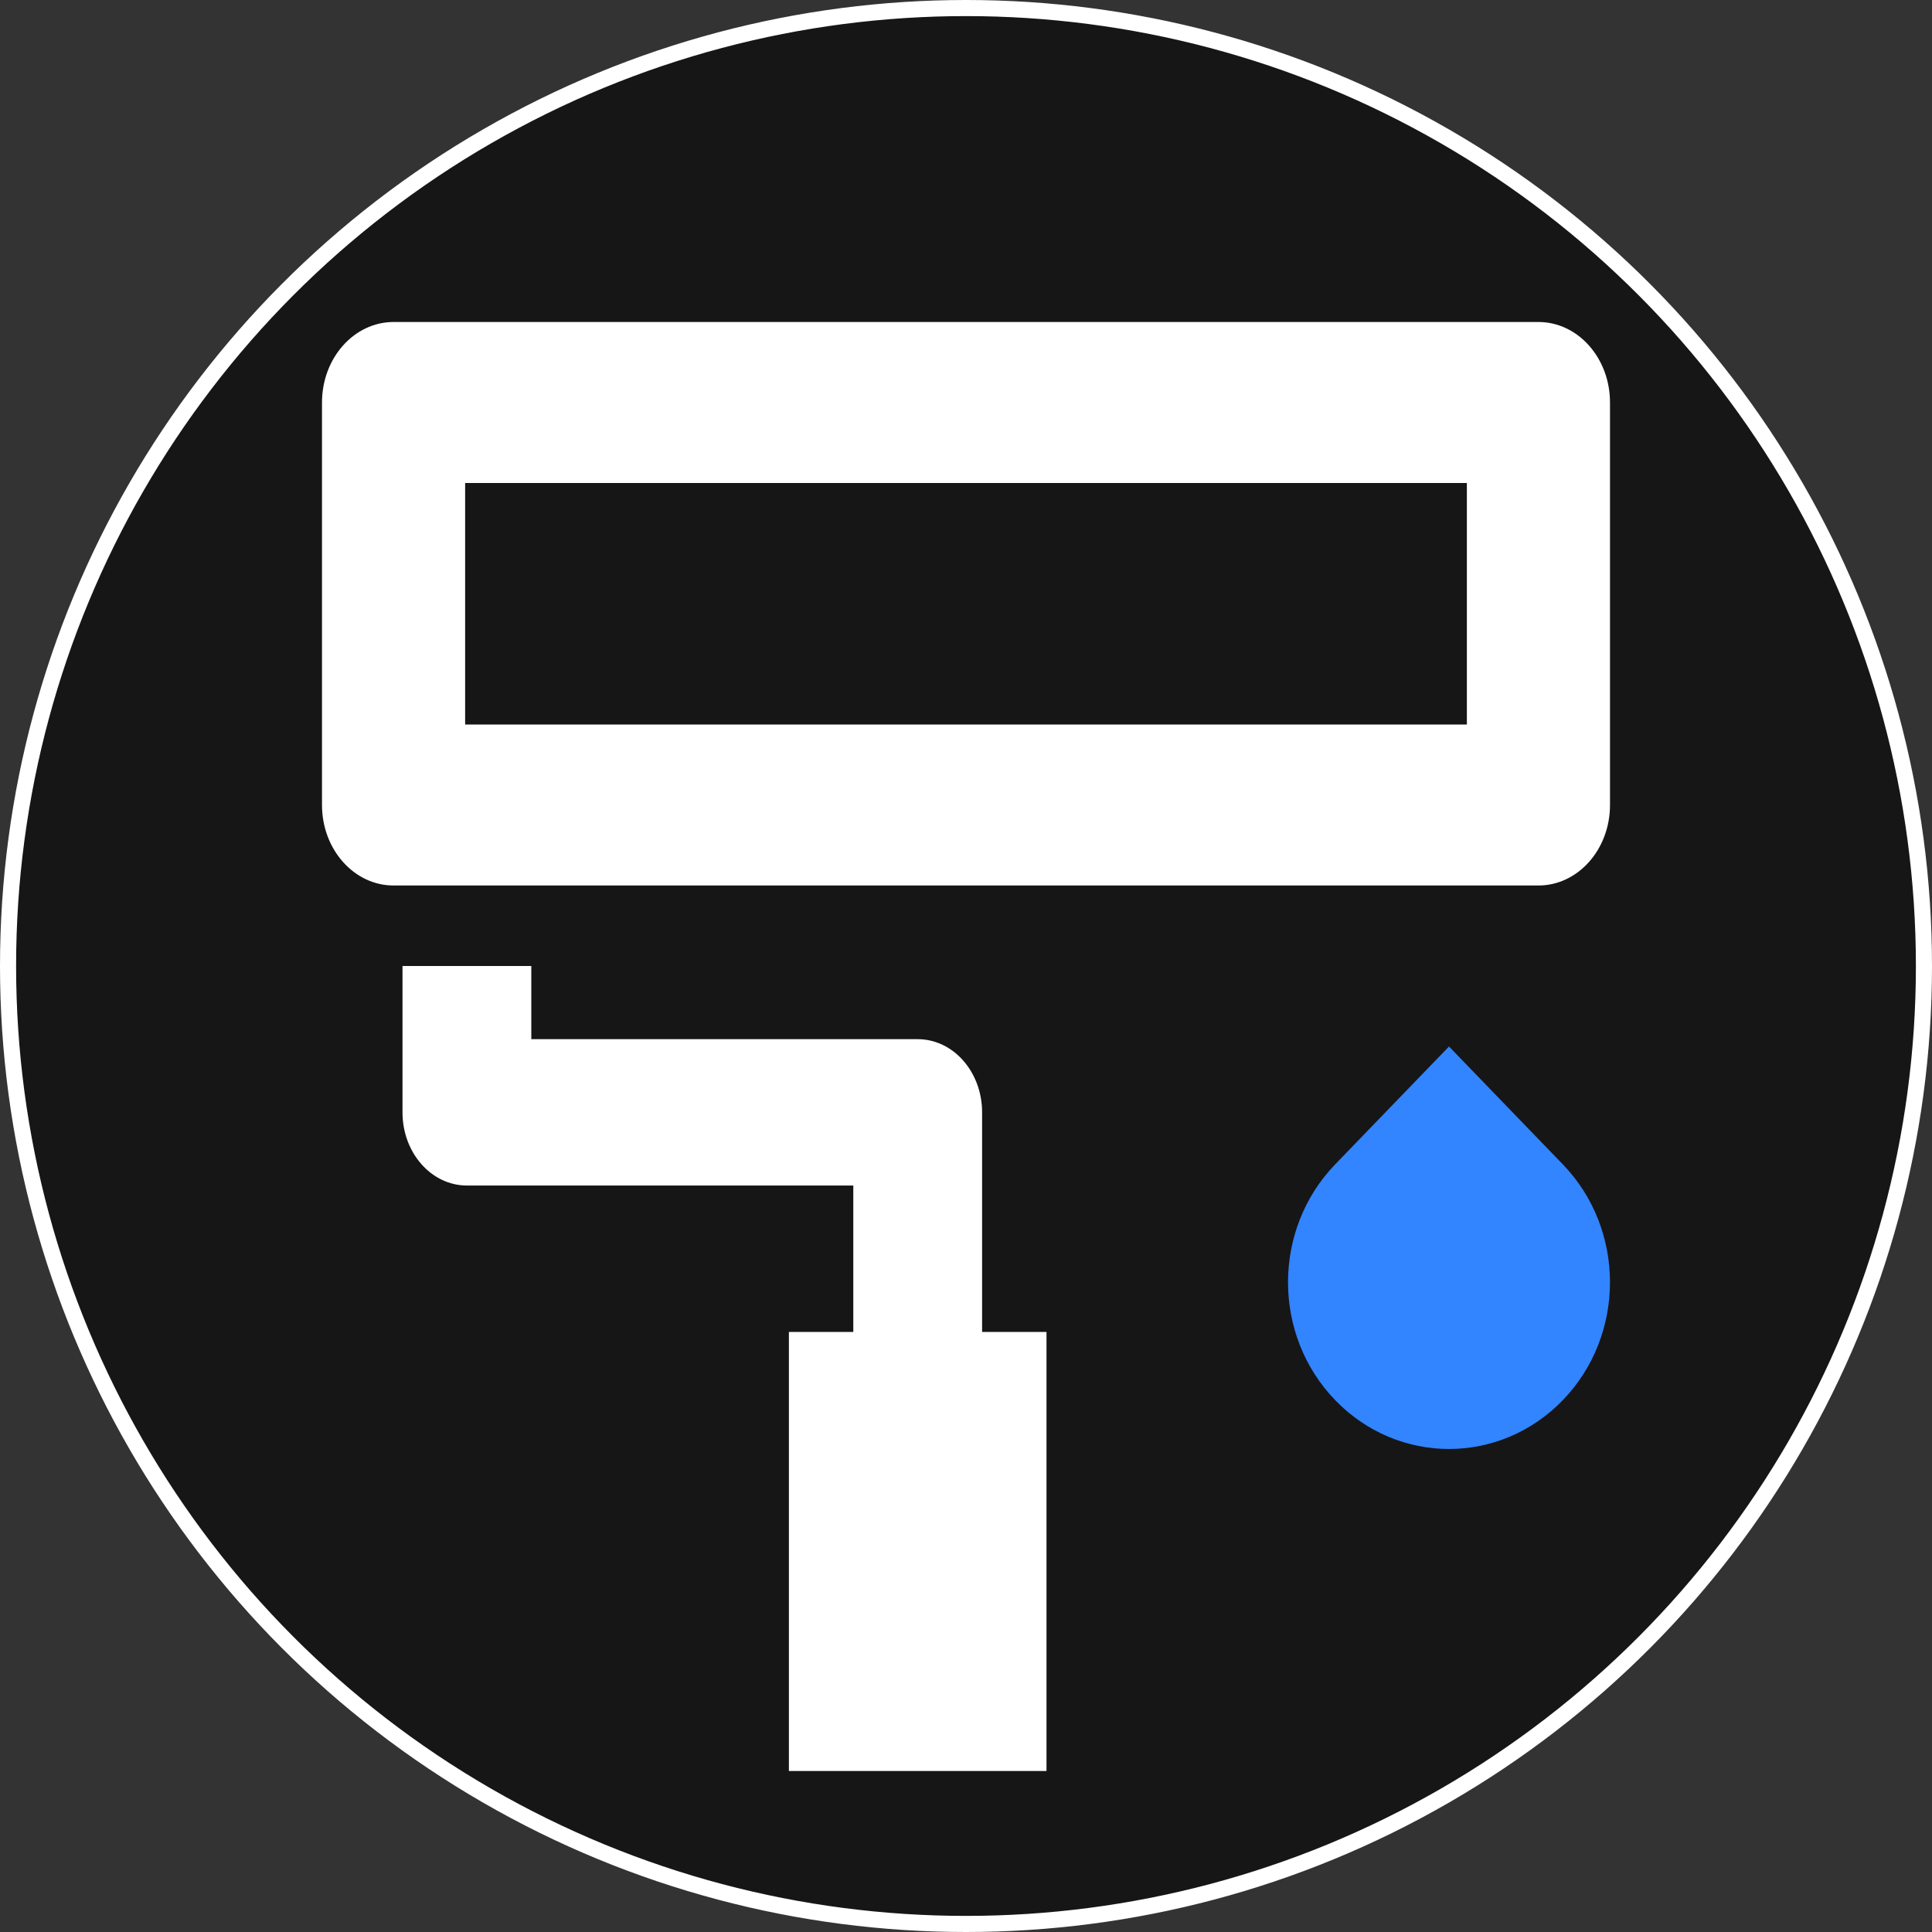 <svg viewBox="0 0 24 24" fill="none" xmlns="http://www.w3.org/2000/svg">
<rect x="0" y="0" width="24" height="24" fill="#333333" stroke="none"/>
<g clip-path="url(#clip0_0_3)">
<circle cx="12" cy="12" r="11.9" fill="#161616" stroke="white" stroke-width="0.2"/>
<path d="M16.586 14.464L18 13L19.414 14.464C20.195 15.273 20.195 16.585 19.414 17.393C18.633 18.202 17.367 18.202 16.586 17.393C15.805 16.585 15.805 15.273 16.586 14.464Z" fill="#3284FF"/>
<path d="M6.6 12.909H11.4C11.842 12.909 12.2 13.316 12.2 13.818V16.546H13V22H9.8V16.546H10.6V14.727H5.8C5.358 14.727 5 14.32 5 13.818V12H6.6V12.909Z" fill="white"/>
<path d="M5.778 6V9H18.222V6H5.778ZM4.889 4H19.111C19.602 4 20 4.448 20 5V10C20 10.552 19.602 11 19.111 11H4.889C4.398 11 4 10.552 4 10V5C4 4.448 4.398 4 4.889 4Z" fill="white"/>
</g>
<defs>
<clipPath id="clip0_0_3">
<rect width="24" height="24" fill="white"/>
</clipPath>
</defs>
</svg>
